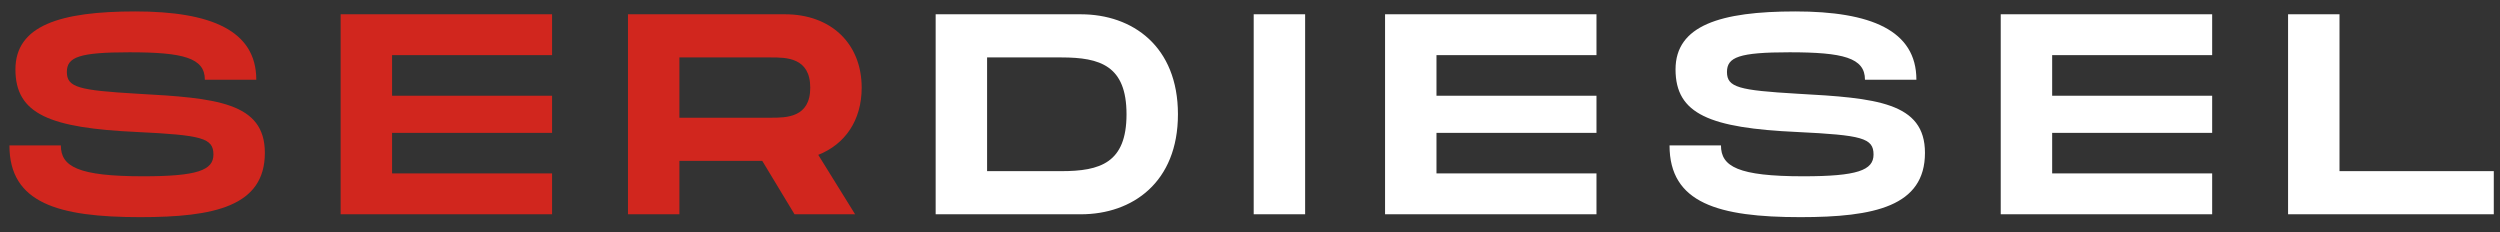 <svg width="140" height="13" viewBox="0 0 140 13" fill="none" xmlns="http://www.w3.org/2000/svg">
<rect x="0" y="0" width="140" height="13" fill="#333333" stroke="none"/>
<path d="M0.528 8.144H3.408C3.408 9.328 4.368 9.872 8.016 9.872C11.04 9.872 11.952 9.536 11.952 8.656C11.952 7.728 11.312 7.568 7.68 7.392C2.8 7.168 0.864 6.4 0.864 3.888C0.864 1.424 3.376 0.64 7.568 0.64C11.792 0.64 14.352 1.696 14.352 4.464H11.472C11.472 3.232 10.24 2.928 7.248 2.928C4.416 2.928 3.744 3.2 3.744 4.032C3.744 4.896 4.416 5.056 7.68 5.248C12.096 5.488 14.832 5.728 14.832 8.56C14.832 11.552 12 12.16 7.856 12.16C3.264 12.16 0.528 11.376 0.528 8.144ZM30.916 3.088H21.956V5.36H30.916V7.44H21.956V9.712H30.916V12H19.076V0.8H30.916V3.088ZM48.254 4.912C48.254 6.736 47.326 8.08 45.822 8.672L47.886 12H44.494L42.686 9.008H38.046V12H35.166V0.8H43.966C46.51 0.8 48.254 2.416 48.254 4.912ZM38.046 3.216V6.592H43.166C44.03 6.592 45.374 6.592 45.374 4.912C45.374 3.216 44.03 3.216 43.166 3.216H38.046Z" fill="#D1261E"/>
<path d="M60.525 0.8C63.421 0.8 65.965 2.592 65.965 6.4C65.965 10.208 63.421 12 60.525 12H52.397V0.8H60.525ZM59.437 9.584C61.613 9.584 63.085 9.12 63.085 6.4C63.085 3.68 61.613 3.216 59.437 3.216H55.277V9.584H59.437ZM73.087 0.8V12H70.207V0.8H73.087ZM89.403 3.088H80.443V5.36H89.403V7.44H80.443V9.712H89.403V12H77.563V0.8H89.403V3.088ZM93.494 8.144H96.374C96.374 9.328 97.334 9.872 100.982 9.872C104.006 9.872 104.918 9.536 104.918 8.656C104.918 7.728 104.278 7.568 100.646 7.392C95.766 7.168 93.83 6.4 93.83 3.888C93.83 1.424 96.342 0.64 100.534 0.64C104.758 0.64 107.318 1.696 107.318 4.464H104.438C104.438 3.232 103.206 2.928 100.214 2.928C97.382 2.928 96.71 3.2 96.71 4.032C96.71 4.896 97.382 5.056 100.646 5.248C105.062 5.488 107.798 5.728 107.798 8.56C107.798 11.552 104.966 12.16 100.822 12.16C96.23 12.16 93.494 11.376 93.494 8.144ZM123.881 3.088H114.921V5.36H123.881V7.44H114.921V9.712H123.881V12H112.041V0.8H123.881V3.088ZM131.012 9.584H139.652V12H128.132V0.8H131.012V9.584Z" fill="white"/>
</svg>
